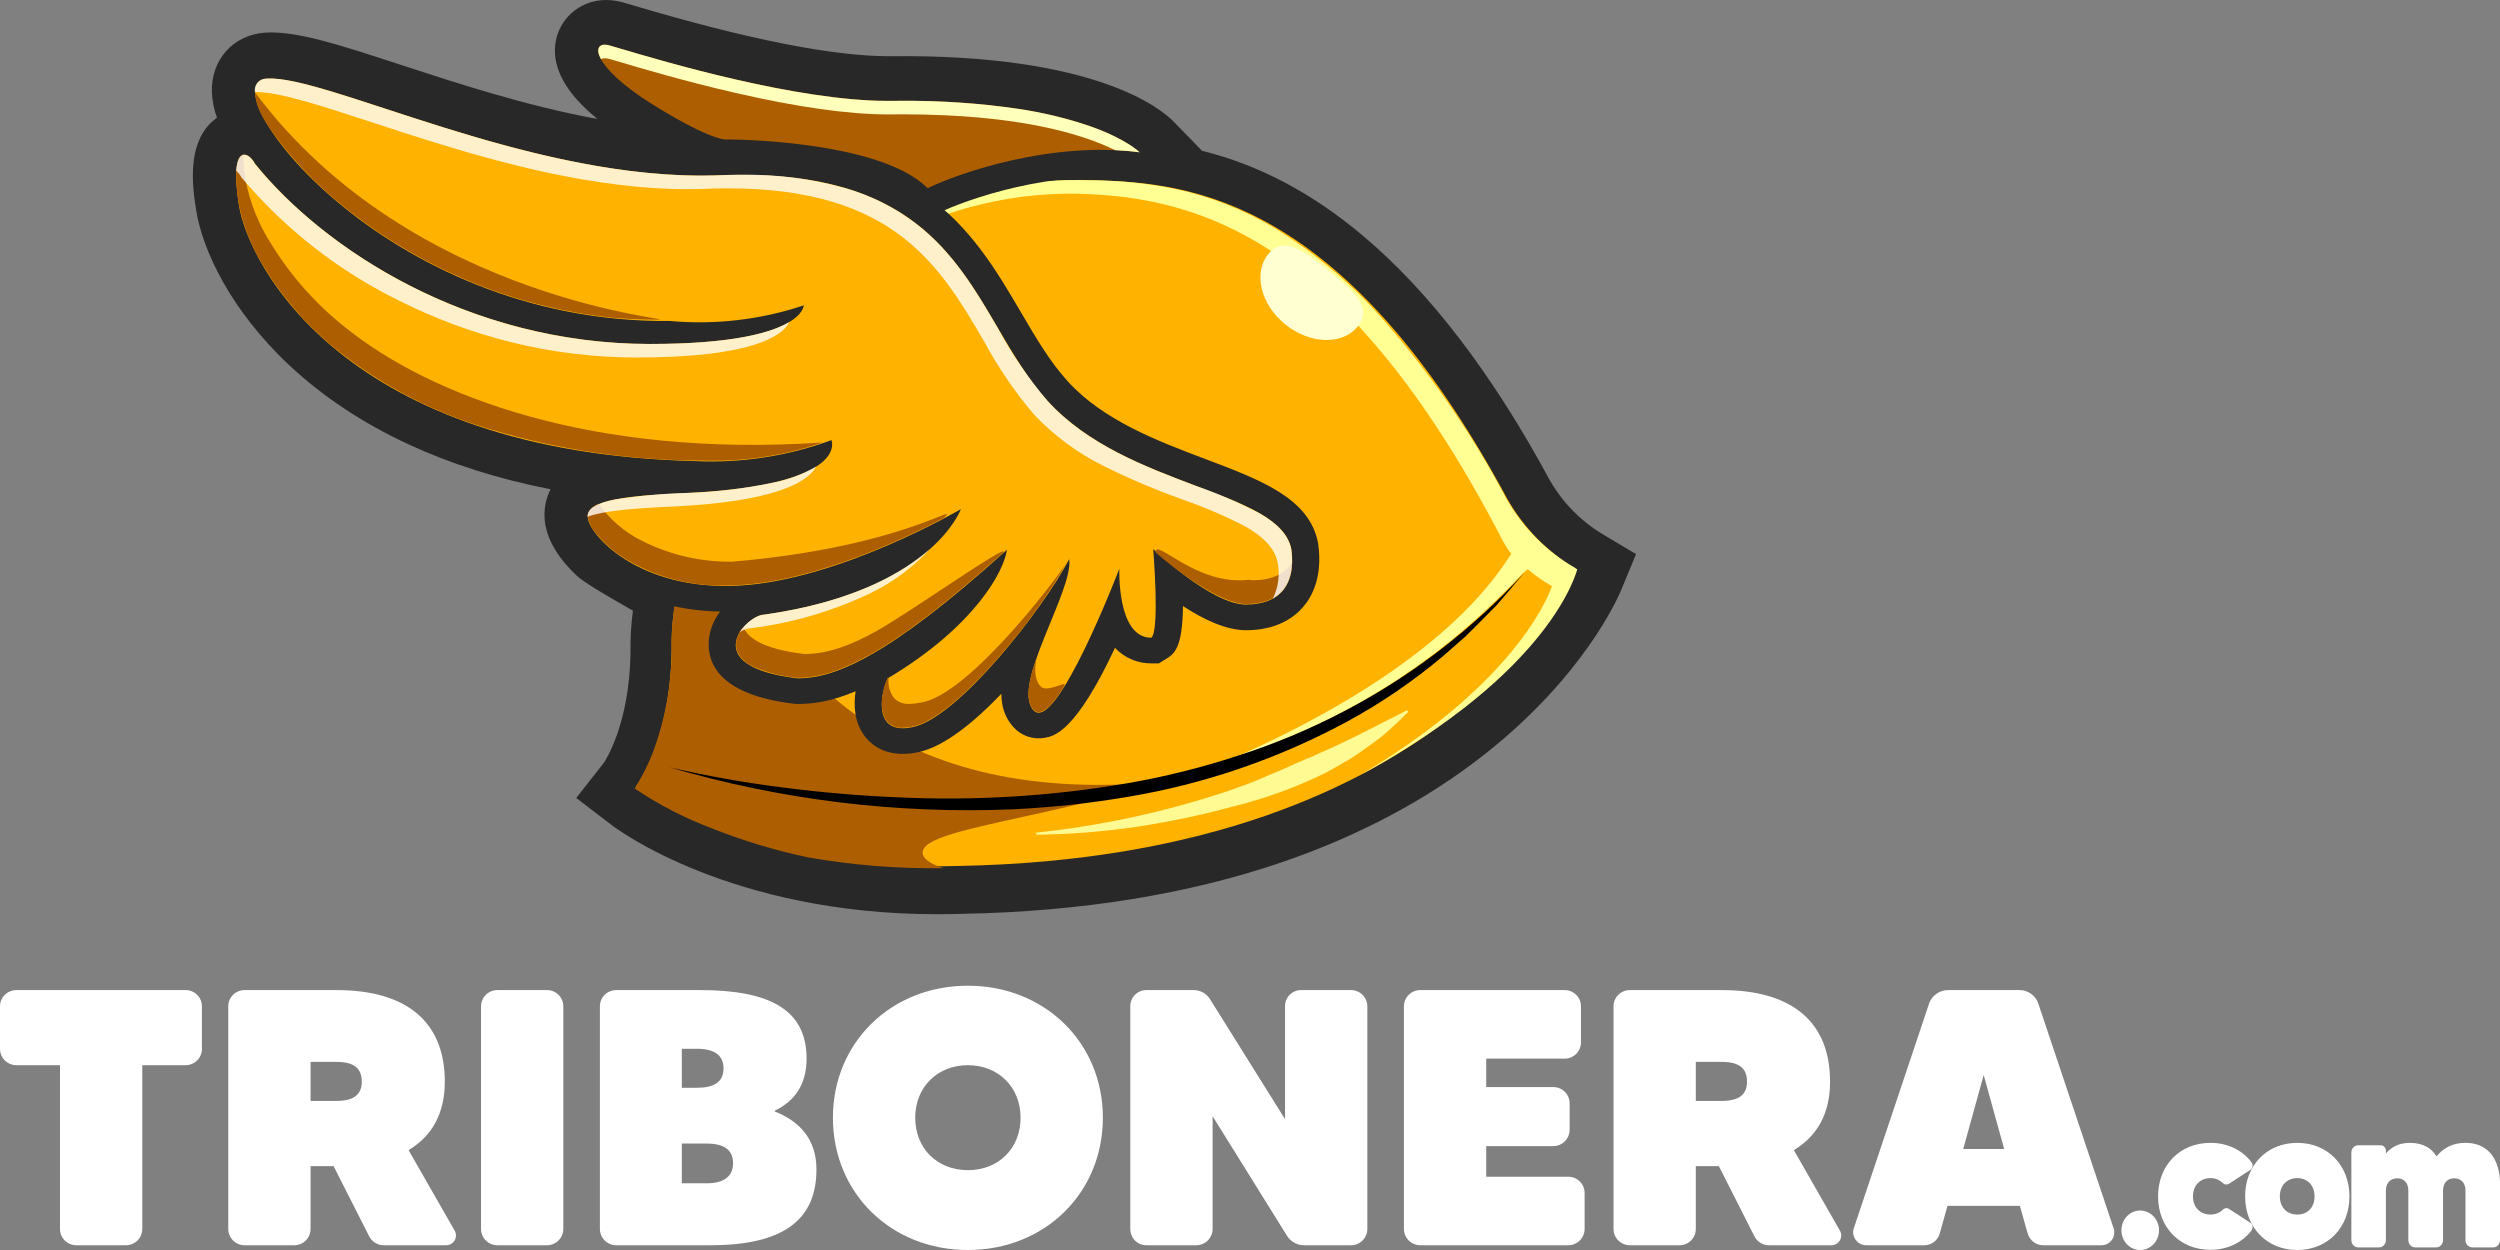 <svg width="350" height="175" viewBox="0 0 350 175" fill="none" xmlns="http://www.w3.org/2000/svg">
<rect x="0" y="0" width="350" height="175" fill="#808080" stroke="none"/>
<path d="M299.631 169.474C299.285 169.472 298.942 169.542 298.622 169.68C298.302 169.819 298.012 170.022 297.767 170.279C297.522 170.536 297.328 170.841 297.197 171.177C297.065 171.513 296.998 171.873 297 172.237C296.998 172.6 297.065 172.96 297.197 173.296C297.328 173.632 297.522 173.938 297.767 174.195C298.012 174.452 298.302 174.655 298.622 174.793C298.942 174.931 299.285 175.002 299.631 175C300.329 174.999 300.997 174.707 301.49 174.189C301.984 173.671 302.261 172.969 302.262 172.237C302.261 171.504 301.984 170.802 301.49 170.284C300.997 169.767 300.329 169.475 299.631 169.474ZM309.458 170.038C308.062 170.038 307.015 169.051 307.015 167.5C307.015 165.921 308.062 164.934 309.458 164.934C310.105 164.921 310.731 165.174 311.203 165.639C311.319 165.749 311.465 165.816 311.619 165.831C311.774 165.847 311.93 165.809 312.062 165.724L315.016 163.806C315.103 163.753 315.178 163.68 315.236 163.593C315.294 163.506 315.333 163.407 315.351 163.302C315.369 163.198 315.365 163.09 315.339 162.987C315.314 162.885 315.268 162.789 315.204 162.707C313.915 161.015 311.874 160 309.458 160C305.189 160 302.128 163.13 302.128 167.5C302.128 171.842 305.189 174.972 309.458 174.972C311.874 174.972 313.915 173.957 315.204 172.265C315.268 172.183 315.314 172.087 315.339 171.984C315.365 171.882 315.369 171.774 315.351 171.67C315.333 171.565 315.294 171.466 315.236 171.379C315.178 171.292 315.103 171.219 315.016 171.165L312.062 169.248C311.929 169.16 311.77 169.124 311.614 169.144C311.457 169.165 311.312 169.241 311.203 169.361C310.722 169.806 310.1 170.047 309.458 170.038ZM321.621 160C317.378 160 314.318 163.13 314.318 167.5C314.318 171.87 317.378 175 321.621 175C325.863 175 328.923 171.87 328.923 167.5C328.923 163.13 325.863 160 321.621 160ZM321.621 170.038C320.224 170.038 319.177 169.079 319.177 167.5C319.177 165.921 320.224 164.934 321.621 164.934C323.017 164.934 324.037 165.921 324.037 167.5C324.037 169.079 323.017 170.038 321.621 170.038ZM345.14 160C343.234 160 341.972 160.846 341.113 161.889C340.469 160.818 339.314 160 337.381 160C335.77 160 334.723 160.648 334.025 161.494V161.1C334.025 161 334.007 160.9 333.97 160.808C333.934 160.715 333.881 160.631 333.813 160.56C333.746 160.49 333.666 160.434 333.578 160.395C333.49 160.357 333.395 160.338 333.3 160.338H330.132C329.879 160.343 329.639 160.453 329.463 160.643C329.287 160.833 329.189 161.088 329.192 161.353V173.618C329.189 173.884 329.287 174.139 329.463 174.329C329.639 174.519 329.879 174.629 330.132 174.633H333.058C333.185 174.634 333.311 174.608 333.429 174.557C333.546 174.506 333.653 174.432 333.743 174.337C333.833 174.243 333.904 174.131 333.952 174.007C334.001 173.884 334.025 173.752 334.025 173.618V166.682C334.025 165.583 334.696 164.962 335.609 164.962C336.549 164.962 337.166 165.583 337.166 166.682V173.618C337.166 173.752 337.19 173.884 337.239 174.007C337.287 174.131 337.358 174.243 337.448 174.337C337.538 174.432 337.645 174.506 337.762 174.557C337.88 174.608 338.006 174.634 338.133 174.633H341.059C341.186 174.634 341.312 174.608 341.43 174.557C341.547 174.506 341.654 174.432 341.744 174.337C341.834 174.243 341.905 174.131 341.953 174.007C342.002 173.884 342.026 173.752 342.026 173.618V166.682C342.026 165.583 342.67 164.962 343.583 164.962C344.523 164.962 345.167 165.583 345.167 166.682V173.618C345.167 173.752 345.191 173.884 345.24 174.007C345.288 174.131 345.359 174.243 345.449 174.337C345.539 174.432 345.646 174.506 345.763 174.557C345.881 174.608 346.007 174.634 346.134 174.633H349.06C349.313 174.629 349.553 174.519 349.729 174.329C349.905 174.139 350.002 173.884 350 173.618V165.695C350 163.609 349.248 160 345.14 160Z" fill="white"/>
<path d="M26.015 138.612H2.305C1.701 138.607 1.119 138.84 0.687 139.261C0.255 139.682 0.008 140.256 2.03032e-05 140.858V146.829C-0.001 147.131 0.057 147.43 0.173 147.709C0.288 147.989 0.458 148.242 0.672 148.456C0.886 148.669 1.141 148.838 1.421 148.953C1.701 149.068 2.002 149.127 2.305 149.126H8.399V172.04C8.393 172.642 8.627 173.221 9.05 173.652C9.472 174.082 10.048 174.328 10.652 174.337H17.617C17.92 174.338 18.22 174.279 18.5 174.164C18.78 174.049 19.035 173.88 19.249 173.667C19.463 173.453 19.633 173.2 19.748 172.92C19.864 172.641 19.922 172.342 19.921 172.04V149.126H26.015C26.619 149.117 27.195 148.871 27.618 148.441C28.04 148.01 28.274 147.431 28.268 146.829V140.858C28.263 140.264 28.024 139.696 27.603 139.276C27.181 138.856 26.611 138.618 26.015 138.612ZM53.72 174.337H62.477C62.716 174.333 62.949 174.268 63.154 174.147C63.36 174.027 63.53 173.855 63.649 173.65C63.768 173.444 63.831 173.211 63.832 172.973C63.833 172.736 63.772 172.502 63.655 172.295L57.203 161.017C60.429 159.077 62.273 155.964 62.273 151.422C62.273 143.154 57.049 138.612 47.114 138.612H34.26C33.656 138.607 33.075 138.84 32.643 139.261C32.211 139.682 31.964 140.256 31.956 140.858V172.04C31.954 172.342 32.013 172.641 32.129 172.92C32.244 173.2 32.414 173.453 32.628 173.667C32.842 173.88 33.097 174.049 33.377 174.164C33.657 174.279 33.957 174.338 34.26 174.337H41.225C41.829 174.328 42.405 174.082 42.827 173.652C43.249 173.221 43.484 172.642 43.478 172.04V163.262H46.705L51.672 173.061C51.859 173.443 52.151 173.766 52.513 173.991C52.875 174.217 53.293 174.336 53.72 174.337ZM43.478 148.666H47.114C49.521 148.666 50.648 149.534 50.648 151.422C50.648 153.259 49.521 154.127 47.114 154.127H43.478V148.666ZM67.343 140.858V172.04C67.341 172.342 67.4 172.641 67.515 172.92C67.631 173.2 67.8 173.453 68.015 173.667C68.229 173.88 68.484 174.049 68.764 174.164C69.044 174.279 69.344 174.338 69.647 174.337H76.561C76.864 174.338 77.164 174.279 77.444 174.164C77.724 174.049 77.979 173.88 78.193 173.667C78.407 173.453 78.577 173.2 78.692 172.92C78.808 172.641 78.866 172.342 78.865 172.04V140.858C78.857 140.256 78.61 139.682 78.178 139.261C77.746 138.84 77.165 138.607 76.561 138.612H69.647C69.043 138.607 68.462 138.84 68.03 139.261C67.598 139.682 67.351 140.256 67.343 140.858ZM108.465 155.607V155.505C111.282 154.127 112.92 151.83 112.92 148.207C112.92 141.47 107.953 138.612 98.018 138.612H86.239C85.643 138.618 85.073 138.856 84.652 139.276C84.231 139.696 83.991 140.264 83.986 140.858V172.04C83.981 172.642 84.215 173.221 84.637 173.652C85.059 174.082 85.635 174.328 86.239 174.337H99.401C109.284 174.337 114.303 171.07 114.303 163.721C114.303 159.639 112.101 157.036 108.465 155.607ZM97.557 146.829C99.964 146.829 101.295 147.697 101.295 149.585C101.295 151.473 99.964 152.29 97.557 152.29H95.457V146.829H97.557ZM98.94 165.661H95.457V160.098H98.94C101.347 160.098 102.627 160.966 102.627 162.854C102.627 164.691 101.347 165.661 98.94 165.661ZM135.504 138C124.75 138 116.608 145.961 116.608 156.474C116.608 167.039 124.75 175 135.504 175C146.259 175 154.401 167.039 154.401 156.474C154.401 145.961 146.259 138 135.504 138ZM135.504 163.823C131.254 163.823 128.13 160.812 128.13 156.474C128.13 152.188 131.254 149.126 135.504 149.126C139.755 149.126 142.879 152.188 142.879 156.474C142.879 160.812 139.755 163.823 135.504 163.823ZM179.904 140.858V156.679L169.406 139.888C169.163 139.497 168.824 139.175 168.421 138.951C168.017 138.728 167.563 138.611 167.102 138.612H160.495C160.199 138.611 159.905 138.668 159.631 138.78C159.357 138.892 159.108 139.057 158.898 139.266C158.689 139.475 158.523 139.723 158.41 139.997C158.298 140.27 158.24 140.563 158.242 140.858V172.04C158.242 173.316 159.215 174.337 160.495 174.337H167.46C167.763 174.338 168.063 174.279 168.344 174.164C168.624 174.049 168.878 173.88 169.093 173.667C169.307 173.453 169.476 173.2 169.592 172.92C169.707 172.641 169.766 172.342 169.765 172.04V156.27L180.212 173.061C180.463 173.444 180.804 173.761 181.205 173.983C181.607 174.205 182.057 174.327 182.516 174.337H189.122C189.425 174.338 189.726 174.279 190.006 174.164C190.286 174.049 190.541 173.88 190.755 173.667C190.969 173.453 191.139 173.2 191.254 172.92C191.369 172.641 191.428 172.342 191.427 172.04V140.858C191.419 140.256 191.172 139.682 190.74 139.261C190.308 138.84 189.726 138.607 189.122 138.612H182.158C181.861 138.611 181.568 138.668 181.293 138.78C181.019 138.892 180.77 139.057 180.561 139.266C180.351 139.475 180.185 139.723 180.072 139.997C179.96 140.27 179.903 140.563 179.904 140.858ZM208.071 164.742V160.455H217.442C217.745 160.456 218.045 160.398 218.326 160.283C218.606 160.168 218.86 159.999 219.075 159.785C219.289 159.572 219.458 159.318 219.574 159.039C219.689 158.76 219.748 158.461 219.747 158.159V154.433C219.738 153.831 219.491 153.257 219.06 152.836C218.628 152.415 218.046 152.182 217.442 152.188H208.071V148.207H219.081C219.677 148.202 220.247 147.963 220.668 147.543C221.09 147.123 221.329 146.555 221.334 145.961V140.858C221.329 140.264 221.09 139.696 220.668 139.276C220.247 138.856 219.677 138.618 219.081 138.612H198.853C198.249 138.607 197.667 138.84 197.235 139.261C196.803 139.682 196.556 140.256 196.548 140.858V172.04C196.547 172.342 196.606 172.641 196.721 172.92C196.836 173.2 197.006 173.453 197.22 173.667C197.434 173.88 197.689 174.049 197.969 174.164C198.249 174.279 198.55 174.338 198.853 174.337H219.542C219.845 174.338 220.145 174.279 220.425 174.164C220.705 174.049 220.96 173.88 221.174 173.667C221.388 173.453 221.558 173.2 221.673 172.92C221.789 172.641 221.848 172.342 221.846 172.04V166.988C221.838 166.386 221.591 165.812 221.159 165.391C220.727 164.97 220.146 164.737 219.542 164.742H208.071ZM247.657 174.337H256.414C256.652 174.333 256.885 174.268 257.091 174.147C257.296 174.027 257.466 173.855 257.585 173.65C257.704 173.444 257.767 173.211 257.768 172.973C257.769 172.736 257.708 172.502 257.592 172.295L251.139 161.017C254.365 159.077 256.209 155.964 256.209 151.422C256.209 143.154 250.985 138.612 241.05 138.612H228.196C227.592 138.607 227.011 138.84 226.579 139.261C226.147 139.682 225.9 140.256 225.892 140.858V172.04C225.891 172.342 225.949 172.641 226.065 172.92C226.18 173.2 226.35 173.453 226.564 173.667C226.778 173.88 227.033 174.049 227.313 174.164C227.593 174.279 227.893 174.338 228.196 174.337H235.161C235.765 174.328 236.341 174.082 236.764 173.652C237.186 173.221 237.42 172.642 237.414 172.04V163.262H240.641L245.608 173.061C245.796 173.443 246.087 173.766 246.449 173.991C246.811 174.217 247.23 174.336 247.657 174.337ZM237.414 148.666H241.05C243.457 148.666 244.584 149.534 244.584 151.422C244.584 153.259 243.457 154.127 241.05 154.127H237.414V148.666ZM286.065 174.337H294.208C294.495 174.334 294.778 174.264 295.033 174.13C295.287 173.997 295.507 173.805 295.672 173.571C295.837 173.336 295.944 173.065 295.983 172.782C296.022 172.498 295.993 172.208 295.898 171.938L285.348 140.45C285.156 139.912 284.802 139.447 284.334 139.118C283.867 138.79 283.309 138.613 282.736 138.612H272.699C272.128 138.62 271.573 138.8 271.107 139.128C270.641 139.455 270.285 139.916 270.087 140.45L259.538 171.938C259.128 173.112 260.05 174.337 261.279 174.337H269.37C269.874 174.342 270.364 174.179 270.764 173.874C271.163 173.569 271.448 173.138 271.572 172.652L272.648 168.825H282.787L283.863 172.652C284.17 173.673 285.041 174.337 286.065 174.337ZM274.85 160.863L277.718 150.503L280.585 160.863H274.85Z" fill="white"/>
<path d="M224.409 74.809C221.338 72.972 218.787 70.381 216.998 67.283C208.969 52.385 200.151 40.846 190.787 32.985C183.646 26.99 176.278 23.1 168.286 21.111L164.239 16.962C162.692 15.377 153.515 7.493 124.473 7.873C116.581 7.87 104.574 5.489 88.783 0.795L88.706 0.772C88.005 0.564 87.498 0.413 87.181 0.327C82.767 -0.889 79.479 1.484 78.293 4.201C77.492 6.031 77.083 8.974 79.681 12.593C80.638 13.928 81.961 15.286 83.634 16.657C73.622 14.817 63.831 11.608 56.143 9.088C47.624 6.297 41.467 4.28 37.117 4.57C32.622 4.876 29.488 8.412 29.666 12.978C29.729 14.176 29.969 15.358 30.378 16.486C28.867 17.538 27.468 19.415 27.097 22.751C26.81 25.329 27.227 27.948 27.477 29.512C28.334 34.894 32.227 43.422 40.585 51.214C45.241 55.555 50.815 59.248 57.149 62.19C63.13 64.967 69.814 67.08 77.078 68.495C76.506 69.617 76.215 70.862 76.23 72.121C76.23 75.59 78.635 78.598 80.654 80.512C81.743 81.544 84.386 83.079 88.607 85.495C88.345 87.478 88.232 89.477 88.27 91.477C88.102 101.314 84.817 106.378 84.537 106.791L80.671 111.716L85.701 115.562C86.364 116.069 102.289 127.991 131.2 127.991H131.305C132.407 127.991 133.538 127.972 134.668 127.935C151.29 127.641 166.408 125.195 179.603 120.664C190.296 116.993 199.772 111.947 207.77 105.666C221.665 94.752 226.477 83.783 226.979 82.568L229.047 77.578L224.409 74.809Z" fill="#282828"/>
<path d="M132.911 28.622C132.911 28.622 140.496 25.305 153.676 25.684C166.855 26.063 188.568 28.053 211.324 70.319C213.644 74.382 216.975 77.777 220.994 80.176C220.994 80.176 204.306 120.451 134.332 121.683C105.034 122.631 89.295 110.595 89.295 110.595C89.295 110.595 94.13 104.436 94.32 91.453C93.562 63.306 132.911 28.622 132.911 28.622Z" fill="#282828"/>
<path d="M130.997 125.527C102.918 125.528 87.651 114.109 86.992 113.604L83.942 111.273L86.312 108.255C86.329 108.231 90.345 102.753 90.527 91.472C89.805 61.911 128.744 27.241 130.403 25.778L130.848 25.386L131.391 25.148C131.732 24.999 139.919 21.483 153.785 21.896C165.576 22.234 190.106 22.936 214.64 68.479C216.638 71.956 219.496 74.862 222.939 76.919L225.752 78.599L224.498 81.625C223.779 83.363 206.036 124.211 134.401 125.472C133.247 125.51 132.112 125.528 130.997 125.527ZM94.378 109.316C99.902 112.423 113.537 118.56 134.212 117.893C169.049 117.279 189.834 106.634 201.145 97.812C209.42 91.358 213.976 84.907 216.063 81.4C212.802 78.895 210.071 75.767 208.03 72.198L207.984 72.115C185.52 30.391 164.734 29.794 153.566 29.473C143.385 29.191 136.763 31.246 134.932 31.904C130.491 35.955 97.455 66.938 98.112 91.35L98.114 91.429L98.113 91.508C97.989 99.959 96.001 105.871 94.378 109.316Z" fill="#282828"/>
<path d="M132.624 28.175C132.624 28.175 140.21 24.858 153.389 25.237C166.569 25.616 188.281 27.606 211.036 69.872C213.357 73.935 216.688 77.33 220.707 79.728C220.707 79.728 204.019 120.004 134.045 121.236C104.747 122.183 89.008 110.148 89.008 110.148C89.008 110.148 93.843 103.988 94.033 91.005C93.275 62.859 132.624 28.175 132.624 28.175Z" fill="url(#paint0_radial)"/>
<path d="M132.624 28.175C132.624 28.175 140.21 24.858 153.389 25.237C166.569 25.616 188.281 27.606 211.036 69.872C213.357 73.935 216.688 77.33 220.707 79.728C220.707 79.728 204.019 120.004 134.045 121.236C104.747 122.183 89.008 110.148 89.008 110.148C89.008 110.148 93.843 103.988 94.033 91.005C93.275 62.859 132.624 28.175 132.624 28.175Z" fill="url(#paint1_radial)"/>
<path d="M190.267 108.591C213.307 95.049 217.27 82.057 217.27 82.057C216.082 81.39 214.962 80.609 213.926 79.724C213.335 79.229 200.439 97.145 172.776 106.091C202.532 92.963 209.876 79.985 211.576 77.545C210.328 75.885 209.825 74.525 208.814 72.711C187.647 33.397 167.795 27.602 151.166 27.129C150.705 27.116 150.236 27.109 149.77 27.109C142.575 27.147 135.459 28.606 128.831 31.404C130.859 29.449 132.154 28.297 132.296 28.173C133.88 27.545 135.513 27.048 137.179 26.687C141.708 25.674 146.338 25.179 150.98 25.211C151.668 25.211 152.371 25.221 153.066 25.241C156.884 25.286 160.689 25.684 164.433 26.431C169.319 27.466 174.002 29.294 178.295 31.844C184.177 35.425 189.461 39.903 193.956 45.117C200.533 52.685 206.219 60.982 210.903 69.845C213.169 73.844 216.464 77.165 220.447 79.462L220.817 79.723C220.691 80.016 217.351 93.953 190.267 108.591Z" fill="url(#paint2_linear)"/>
<path d="M132.095 121.546C125.746 121.636 119.403 121.13 113.149 120.035C108.546 119.069 104.035 117.709 99.666 115.969C95.858 114.537 92.23 112.666 88.857 110.393C89.893 108.759 90.762 107.026 91.451 105.219C93.162 100.596 94.037 95.707 94.034 90.778C93.873 84.795 95.534 78.037 98.965 70.695C105.177 87.046 118.029 109.882 153.758 109.882C156.257 109.882 158.857 109.787 161.488 109.59C159.741 110.494 155.439 111.523 150.457 112.717C140.696 115.054 131.643 116.517 129.67 118.403C127.697 120.29 132.095 121.546 132.095 121.546Z" fill="#AD5F00"/>
<path d="M159.554 21.325C159.554 21.325 152.159 13.744 124.283 14.123C109.965 14.123 88.063 7.11 85.313 6.352C82.564 5.595 82.753 9.29 91.476 14.692C100.199 20.093 101.906 19.524 101.906 19.524C101.906 19.524 123.05 19.524 129.877 26.348C134.333 24.168 147.323 19.714 159.554 21.325Z" fill="#282828"/>
<path d="M129.112 30.943L127.196 29.028C123.087 24.922 109.769 23.355 102.151 23.316C100.286 23.463 97.007 22.575 89.479 17.913C81.911 13.226 78.751 8.824 80.343 5.184C81.146 3.347 83.309 1.869 86.322 2.699C86.627 2.782 87.156 2.939 87.875 3.154C103.903 7.917 116.152 10.333 124.283 10.333C152.903 9.959 161.395 17.783 162.27 18.679L169.912 26.512L159.059 25.083C147.493 23.558 135.008 28.058 131.543 29.753L129.112 30.943ZM119.953 17.739C123.825 18.656 127.6 19.994 130.455 21.944C133.737 20.62 137.122 19.564 140.575 18.787C136.25 18.192 130.898 17.826 124.335 17.913C122.928 17.913 121.461 17.851 119.953 17.739ZM101.79 15.735H101.906C102.552 15.735 104.608 15.752 107.405 15.941C103.792 15.232 100.266 14.404 97.082 13.592C100.047 15.224 101.389 15.636 101.79 15.734V15.735Z" fill="#282828"/>
<path d="M159.554 21.325C159.554 21.325 152.159 13.744 124.283 14.123C109.965 14.123 88.063 7.11 85.313 6.352C82.564 5.595 82.753 9.29 91.476 14.692C100.199 20.093 101.906 19.524 101.906 19.524C101.906 19.524 123.05 19.524 129.877 26.348C134.333 24.168 147.323 19.714 159.554 21.325Z" fill="#AD5F00"/>
<path d="M159.554 21.325C158.447 21.179 157.295 21.079 156.129 21.027C151.489 18.735 142.544 16.004 126.287 16.004C125.629 16.004 124.96 16.004 124.286 16.019C118.833 16.019 111.641 15.002 102.914 12.996C95.868 11.378 89.735 9.556 86.795 8.68H86.786C86.101 8.476 85.607 8.329 85.318 8.25C85.106 8.189 84.888 8.158 84.668 8.155C84.48 8.149 84.295 8.19 84.127 8.274C83.748 7.571 83.653 6.988 83.863 6.631C83.951 6.503 84.073 6.401 84.215 6.336C84.356 6.271 84.513 6.245 84.668 6.261C84.888 6.263 85.106 6.295 85.318 6.355C85.609 6.436 86.106 6.584 86.795 6.788C92.9 8.603 111.479 14.126 124.287 14.126C124.959 14.117 125.632 14.113 126.289 14.113C131.731 14.074 137.169 14.451 142.554 15.241C146.026 15.747 149.443 16.578 152.76 17.721C157.672 19.48 159.482 21.253 159.557 21.327L159.554 21.325Z" fill="#FFFFBC"/>
<path d="M161.45 76.668C161.45 76.668 169.604 84.439 174.44 84.439C179.276 84.439 181.457 81.501 180.793 76.668C179.086 68.329 157.753 68.14 146.659 55.915C135.566 43.69 135.187 22.747 100.105 24.358C74.22 25.116 45.68 10.238 37.337 10.806C28.993 11.375 53.455 45.111 93.752 44.732C100.093 45.308 106.485 44.566 112.525 42.553C112.525 42.553 112.525 47.954 91.002 47.954C66.16 47.954 45.776 35.161 35.724 22.747C34.587 20.662 32.122 20.188 33.449 28.527C34.776 36.867 48.24 63.117 97.26 64.348C103.777 64.659 110.289 63.66 116.413 61.41C116.982 63.305 115.275 67.855 96.407 68.802C87.873 69.181 82.279 69.75 82.279 72.119C82.279 74.488 89.296 82.543 103.423 81.784C117.55 81.025 134.522 71.076 134.522 71.076C134.522 71.076 130.445 82.543 106.931 85.859C104.656 85.859 97.261 93.062 111.672 94.767C116.697 94.767 124.093 92.019 140.97 76.762C140.591 79.7 136.513 87.47 124.282 94.767C123.713 95.715 121.533 102.917 127.79 101.59C134.143 100.264 145.995 85.101 149.693 78.088C150.262 82.542 141.539 95.715 144.667 99.221C147.796 102.726 156.709 79.415 156.709 79.415C156.709 79.415 156.33 89.08 161.165 89.08C162.398 88.325 161.45 76.668 161.45 76.668Z" fill="#282828"/>
<path d="M126.377 105.545C123.346 105.545 121.713 103.986 120.954 102.923C119.604 101.033 119.491 98.721 119.783 96.774C116.409 98.206 113.879 98.558 111.672 98.558L111.226 98.533C100.95 97.316 99.028 93.085 99.225 89.748C99.343 88.246 99.898 86.812 100.821 85.62C90.381 85.412 84.355 80.819 82.143 78.724C80.778 77.43 78.487 74.852 78.487 72.12C78.487 69.519 79.95 67.923 82.309 66.919C43.632 61.303 31.189 38.447 29.704 29.123C29.244 26.236 28.168 19.476 32.777 17.905C32.977 17.837 33.181 17.783 33.388 17.743C32.488 15.964 31.977 14.315 31.922 12.881C31.796 9.648 33.917 7.239 37.079 7.024C40.937 6.766 46.908 8.718 55.17 11.425C67.53 15.476 84.458 21.022 99.994 20.569C128.574 19.252 136.223 32.273 142.956 43.761C145.025 47.291 146.979 50.625 149.468 53.368C154.461 58.87 162.086 61.749 168.813 64.288C176.557 67.212 183.246 69.737 184.508 75.909L184.55 76.154C185.178 80.727 183.728 83.501 182.401 85.022C181.124 86.486 178.706 88.231 174.44 88.231C171.619 88.231 168.422 86.685 165.616 84.848C165.549 90.838 164.377 91.56 163.154 92.311L162.239 92.874H161.166C160.22 92.88 159.282 92.69 158.413 92.317C157.543 91.944 156.76 91.396 156.113 90.706L156.099 90.692C150.585 102.503 147.564 103.056 146.28 103.292C145.469 103.441 144.633 103.378 143.854 103.107C143.075 102.836 142.38 102.367 141.837 101.747C140.676 100.445 140.203 98.881 140.187 97.133C136.255 101.241 132.082 104.569 128.565 105.303C127.847 105.46 127.113 105.541 126.377 105.545ZM127.395 97.31C127.358 97.472 127.325 97.641 127.3 97.804C128.932 97.29 131.446 95.218 134.162 92.43C132.024 94.214 129.763 95.845 127.394 97.31H127.395ZM107.211 89.84C107.906 90.174 109.288 90.65 111.883 90.975C114.407 90.92 118.579 89.841 127.084 83.441C122.547 86.02 116.234 88.37 107.511 89.607C107.405 89.676 107.304 89.754 107.211 89.84ZM146.049 67.06L144.732 77.247C144.543 78.449 144.184 79.617 143.664 80.717C144.633 79.299 145.526 77.832 146.339 76.32L151.937 65.705L153.456 77.609C153.478 77.78 153.493 77.954 153.502 78.131L157.815 79.013C157.773 78.319 157.723 77.631 157.67 76.974L156.91 67.599C152.228 65.395 147.563 62.549 143.851 58.459C140.832 55.133 138.585 51.299 136.412 47.59C130.216 37.022 124.355 27.036 100.278 28.145C83.353 28.627 65.699 22.854 52.806 18.63C48.052 17.072 43.489 15.576 40.417 14.922C44.742 22.45 64.099 41.178 93.716 40.941L93.906 40.94L94.095 40.958C99.915 41.493 105.784 40.812 111.326 38.957L116.318 37.294V42.553C116.318 45.987 113.03 51.746 91.002 51.746C67.957 51.746 49.157 41.358 37.943 30.694C41.466 40.372 56.684 59.538 97.355 60.559C103.393 60.865 109.431 59.944 115.104 57.853L118.886 56.463L120.045 60.321C120.588 62.131 120.224 64.126 119.044 65.798C116.255 69.748 108.914 71.969 96.598 72.588C94.784 72.669 90.28 72.869 87.439 73.321C89.825 75.502 95.064 78.438 103.219 78C116.239 77.301 132.443 67.9 132.605 67.805L141.577 62.558L138.096 72.346C138.028 72.539 137.388 74.245 135.517 76.54C136.451 75.724 137.421 74.861 138.426 73.951L146.049 67.06ZM164.067 73.922C167.413 77.104 172.496 80.648 174.44 80.648C175.528 80.648 176.346 80.426 176.684 80.038C177.072 79.595 177.207 78.59 177.056 77.336C176.49 75.29 170.992 73.213 166.133 71.379C163.555 70.405 160.749 69.346 157.924 68.069L164.067 73.922Z" fill="#282828"/>
<path d="M161.45 76.87C161.45 76.87 169.605 84.641 174.44 84.641C179.276 84.641 181.457 81.703 180.793 76.87C179.086 68.531 157.753 68.341 146.659 56.116C135.566 43.892 135.186 22.949 100.105 24.559C74.22 25.317 45.68 10.439 37.337 11.008C28.993 11.576 53.455 45.313 93.752 44.934C100.093 45.509 106.485 44.767 112.525 42.754C112.525 42.754 112.525 48.156 91.002 48.156C66.16 48.156 45.776 35.363 35.725 22.949C34.587 20.864 32.122 20.39 33.449 28.73C34.777 37.069 48.24 63.319 97.26 64.55C103.777 64.861 110.289 63.862 116.413 61.613C116.982 63.508 115.275 68.057 96.407 69.004C87.873 69.383 82.279 69.952 82.279 72.321C82.279 74.69 89.296 82.745 103.423 81.986C117.551 81.228 134.523 71.278 134.523 71.278C134.523 71.278 130.446 82.745 106.931 86.061C104.656 86.061 97.261 93.264 111.672 94.97C116.697 94.97 124.093 92.221 140.97 76.964C140.591 79.902 136.514 87.672 124.282 94.97C123.714 95.917 121.533 103.12 127.791 101.793C134.143 100.466 145.995 85.304 149.693 78.29C150.262 82.744 141.539 95.917 144.668 99.423C147.796 102.929 156.709 79.617 156.709 79.617C156.709 79.617 156.33 89.282 161.166 89.282C162.399 88.526 161.45 76.87 161.45 76.87Z" fill="url(#paint3_linear)"/>
<path d="M126.388 101.883C125.897 101.928 125.403 101.834 124.963 101.611C124.522 101.389 124.153 101.048 123.898 100.626C123.435 99.582 123.317 98.419 123.56 97.303C123.678 96.47 123.922 95.659 124.282 94.897L124.412 94.819C124.337 95.335 124.367 95.862 124.5 96.367C124.632 96.871 124.866 97.344 125.186 97.757C125.469 98.031 125.807 98.243 126.177 98.379C126.547 98.515 126.942 98.572 127.336 98.546C127.807 98.54 128.277 98.486 128.738 98.384C135.849 97.574 149.742 78.604 149.693 78.215C146.855 83.169 143.52 87.821 139.737 92.098C134.832 97.716 130.588 101.132 127.79 101.717C127.33 101.82 126.86 101.875 126.388 101.883ZM145.405 99.711C145.263 99.708 145.124 99.674 144.997 99.612C144.869 99.55 144.757 99.461 144.668 99.352C143.624 98.182 143.768 95.918 145.132 92.011C144.76 93.925 144.918 95.233 145.617 96.019C145.706 96.13 145.818 96.219 145.946 96.281C146.073 96.343 146.212 96.376 146.354 96.379C148.21 96.379 149.777 94.887 148.689 96.56C147.33 98.651 146.225 99.711 145.405 99.711ZM111.672 94.897C109.57 94.716 107.511 94.205 105.569 93.381C104.525 92.977 103.672 92.194 103.181 91.188C103.01 90.585 103.004 89.947 103.164 89.341C103.323 88.735 103.643 88.183 104.089 87.743C104.54 89.077 106.385 90.822 112.622 91.56C115.626 91.56 118.869 90.517 122.826 88.278C127.87 85.426 141.277 75.895 140.472 77.337C132.828 84.211 126.701 88.906 121.742 91.688C117.843 93.88 114.644 94.897 111.672 94.897ZM174.44 84.568C170.714 84.568 164.082 79.348 161.782 77.342C161.687 75.169 167.43 82.047 174.857 81.173C175.031 81.213 175.209 81.234 175.387 81.236C177.947 81.236 179.859 80.383 180.902 78.78C180.763 82.513 178.468 84.568 174.44 84.568L174.44 84.568ZM101.576 81.964C96.456 82.102 91.412 80.706 87.093 77.954C85.728 77.071 84.51 75.98 83.481 74.721C82.845 74.033 82.427 73.173 82.279 72.248C82.279 71.533 82.783 70.966 83.817 70.513C85.366 72.73 87.451 74.519 89.877 75.715C93.794 77.696 98.134 78.697 102.524 78.632C126.512 76.585 134.582 70.073 132.158 72.505C127.178 75.138 114.411 81.323 103.423 81.913C102.803 81.947 102.182 81.965 101.576 81.965L101.576 81.964ZM98.867 64.493C98.347 64.493 97.806 64.488 97.26 64.477C86.915 64.359 76.647 62.692 66.796 59.532C59.8 57.257 53.258 53.77 47.47 49.231C43.356 45.988 39.842 42.05 37.086 37.596C35.321 34.871 34.087 31.837 33.449 28.654C32.51 22.75 33.534 21.765 34.018 21.615C34.063 22.858 34.189 24.096 34.397 25.323C35.036 28.506 36.27 31.539 38.034 34.265C40.79 38.719 44.304 42.656 48.418 45.899C60.351 55.484 83.088 64.113 115.17 61.949C109.932 63.756 104.413 64.617 98.873 64.493L98.867 64.493ZM91.945 44.751C89.871 44.751 87.773 44.656 85.704 44.481C78.659 43.738 71.763 41.95 65.246 39.174C59.658 36.807 54.391 33.747 49.568 30.065C45.796 27.245 42.399 23.956 39.459 20.278C37.183 17.347 35.792 15.27 35.708 12.939C57.882 42.709 96.859 44.751 91.95 44.751L91.945 44.751Z" fill="#AD5F00"/>
<path opacity="0.8" d="M103.562 88.504C104.428 87.107 106.042 86.063 106.906 86.063C119.59 84.274 126.552 80.082 130.16 76.879C127.83 79.419 125.04 81.498 121.939 83.004C116.605 85.57 110.886 87.243 105.01 87.958C104.488 88.011 103.989 88.199 103.562 88.504ZM178.209 83.787C178.969 82.229 179.202 80.466 178.873 78.764C178.486 76.87 177.083 75.286 174.458 73.767C171.591 72.266 168.614 70.983 165.553 69.93C161.826 68.598 158.179 67.052 154.631 65.298C150.923 63.482 147.573 61.013 144.74 58.01C142.067 54.849 139.729 51.419 137.765 47.775C131.594 37.25 125.214 26.367 101.903 26.367C100.702 26.367 99.453 26.396 98.185 26.455C97.551 26.474 96.899 26.483 96.251 26.483C83.436 26.483 70.153 22.85 60.014 19.685C57.222 18.814 54.609 17.956 52.079 17.126H52.066C44.843 14.757 39.139 12.89 35.908 12.89H35.686C35.615 12.467 35.716 12.034 35.965 11.685C36.213 11.337 36.591 11.101 37.013 11.03C37.112 11.013 37.213 11.006 37.313 11.008C37.468 10.998 37.633 10.992 37.803 10.992C41.034 10.992 46.738 12.862 53.961 15.228C56.493 16.058 59.111 16.916 61.91 17.787C72.049 20.952 85.329 24.585 98.146 24.585C98.796 24.585 99.446 24.576 100.08 24.557C101.349 24.498 102.601 24.469 103.8 24.469C108.725 24.381 113.636 25.015 118.378 26.348C121.918 27.366 125.24 29.03 128.175 31.255C133.46 35.299 136.614 40.678 139.661 45.88C141.626 49.524 143.963 52.954 146.637 56.115C152.244 62.294 160.322 65.343 167.449 68.033C170.51 69.087 173.487 70.37 176.355 71.871C178.98 73.388 180.383 74.977 180.77 76.867C181.226 80.195 180.343 82.587 178.214 83.786L178.209 83.787ZM82.256 72.338V72.322C82.256 71.201 83.484 70.436 86.119 69.918C89.517 69.388 92.945 69.083 96.383 69.005C100.353 68.862 104.305 68.384 108.194 67.576C110.332 67.165 112.385 66.4 114.27 65.312C113.802 66.209 112.557 67.512 109.285 68.637C105.845 69.819 100.867 70.582 94.487 70.902C88.798 71.155 84.532 71.496 82.256 72.34L82.256 72.338ZM89.082 50.051C83.114 50.048 77.168 49.312 71.379 47.859C66.023 46.513 60.832 44.583 55.898 42.104C47.417 37.943 39.894 32.066 33.806 24.845C33.619 24.488 33.369 24.167 33.069 23.898C33.168 22.455 33.57 21.66 34.199 21.66C34.691 21.66 35.267 22.154 35.7 22.949C45.114 34.578 65.241 48.157 90.978 48.157C102.903 48.157 108.173 46.484 110.493 45.08C110.223 45.724 109.314 46.965 106.26 48.045C102.497 49.375 96.717 50.051 89.08 50.051L89.082 50.051Z" fill="white"/>
<path d="M93.749 107.426C98.993 108.642 104.297 109.585 109.639 110.253C114.971 110.942 120.32 111.4 125.686 111.626C136.397 112.136 147.131 111.482 157.701 109.676C162.97 108.774 168.164 107.484 173.243 105.815C178.334 104.187 183.276 102.126 188.016 99.655C197.559 94.7 206.154 88.104 213.408 80.169L210.793 83.255L209.465 84.789L208.039 86.227C207.084 87.182 206.143 88.153 205.172 89.097L202.119 91.776C197.971 95.281 193.479 98.357 188.712 100.959C179.137 106.153 168.769 109.728 158.027 111.538C152.676 112.451 147.274 113.04 141.852 113.303C125.605 113.983 109.355 111.998 93.75 107.427L93.749 107.426Z" fill="black"/>
<path d="M186.033 37.907C189.491 40.706 192.229 43.059 190.088 45.702C187.947 48.345 183.405 48.219 179.946 45.419C176.487 42.62 175.419 38.207 177.562 35.563C179.705 32.919 182.569 35.104 186.033 37.907Z" fill="#FFFFD1"/>
<path d="M145.064 116.572C154.226 115.604 163.255 113.642 171.992 110.722L175.218 109.553L178.37 108.218C179.432 107.804 180.456 107.305 181.495 106.849L183.064 106.178C183.595 105.974 184.114 105.746 184.622 105.491C188.82 103.704 192.791 101.546 196.983 99.435L197.157 99.66C196.341 100.499 195.476 101.294 194.607 102.091C194.163 102.477 193.74 102.891 193.27 103.25L191.848 104.29C190.893 104.978 189.937 105.68 188.932 106.293L185.868 108.049C181.66 110.15 177.232 111.777 172.664 112.899C168.16 114.125 163.587 115.085 158.971 115.775C154.368 116.446 149.725 116.808 145.074 116.859L145.064 116.572Z" fill="#FFFB92"/>
<defs>
<radialGradient id="paint0_radial" cx="0" cy="0" r="1" gradientUnits="userSpaceOnUse" gradientTransform="translate(132.018 -129.702) scale(65.183 56.414)">
<stop stop-color="#FFDE00"/>
<stop offset="1" stop-color="#FFB200"/>
</radialGradient>
<radialGradient id="paint1_radial" cx="0" cy="0" r="1" gradientUnits="userSpaceOnUse" gradientTransform="translate(117.5 -112.535) scale(133.058 88.829)">
<stop stop-color="#FFFD00"/>
<stop offset="1" stop-color="#FFB200" stop-opacity="0"/>
</radialGradient>
<linearGradient id="paint2_linear" x1="-300.746" y1="414.686" x2="-300.746" y2="413.769" gradientUnits="userSpaceOnUse">
<stop stop-color="#FFFFD1"/>
<stop offset="1" stop-color="#FFFF94"/>
</linearGradient>
<linearGradient id="paint3_linear" x1="-301.649" y1="414.506" x2="-301.591" y2="414.884" gradientUnits="userSpaceOnUse">
<stop stop-color="#FFB200"/>
<stop offset="1" stop-color="#FFDE00"/>
</linearGradient>
</defs>
</svg>
